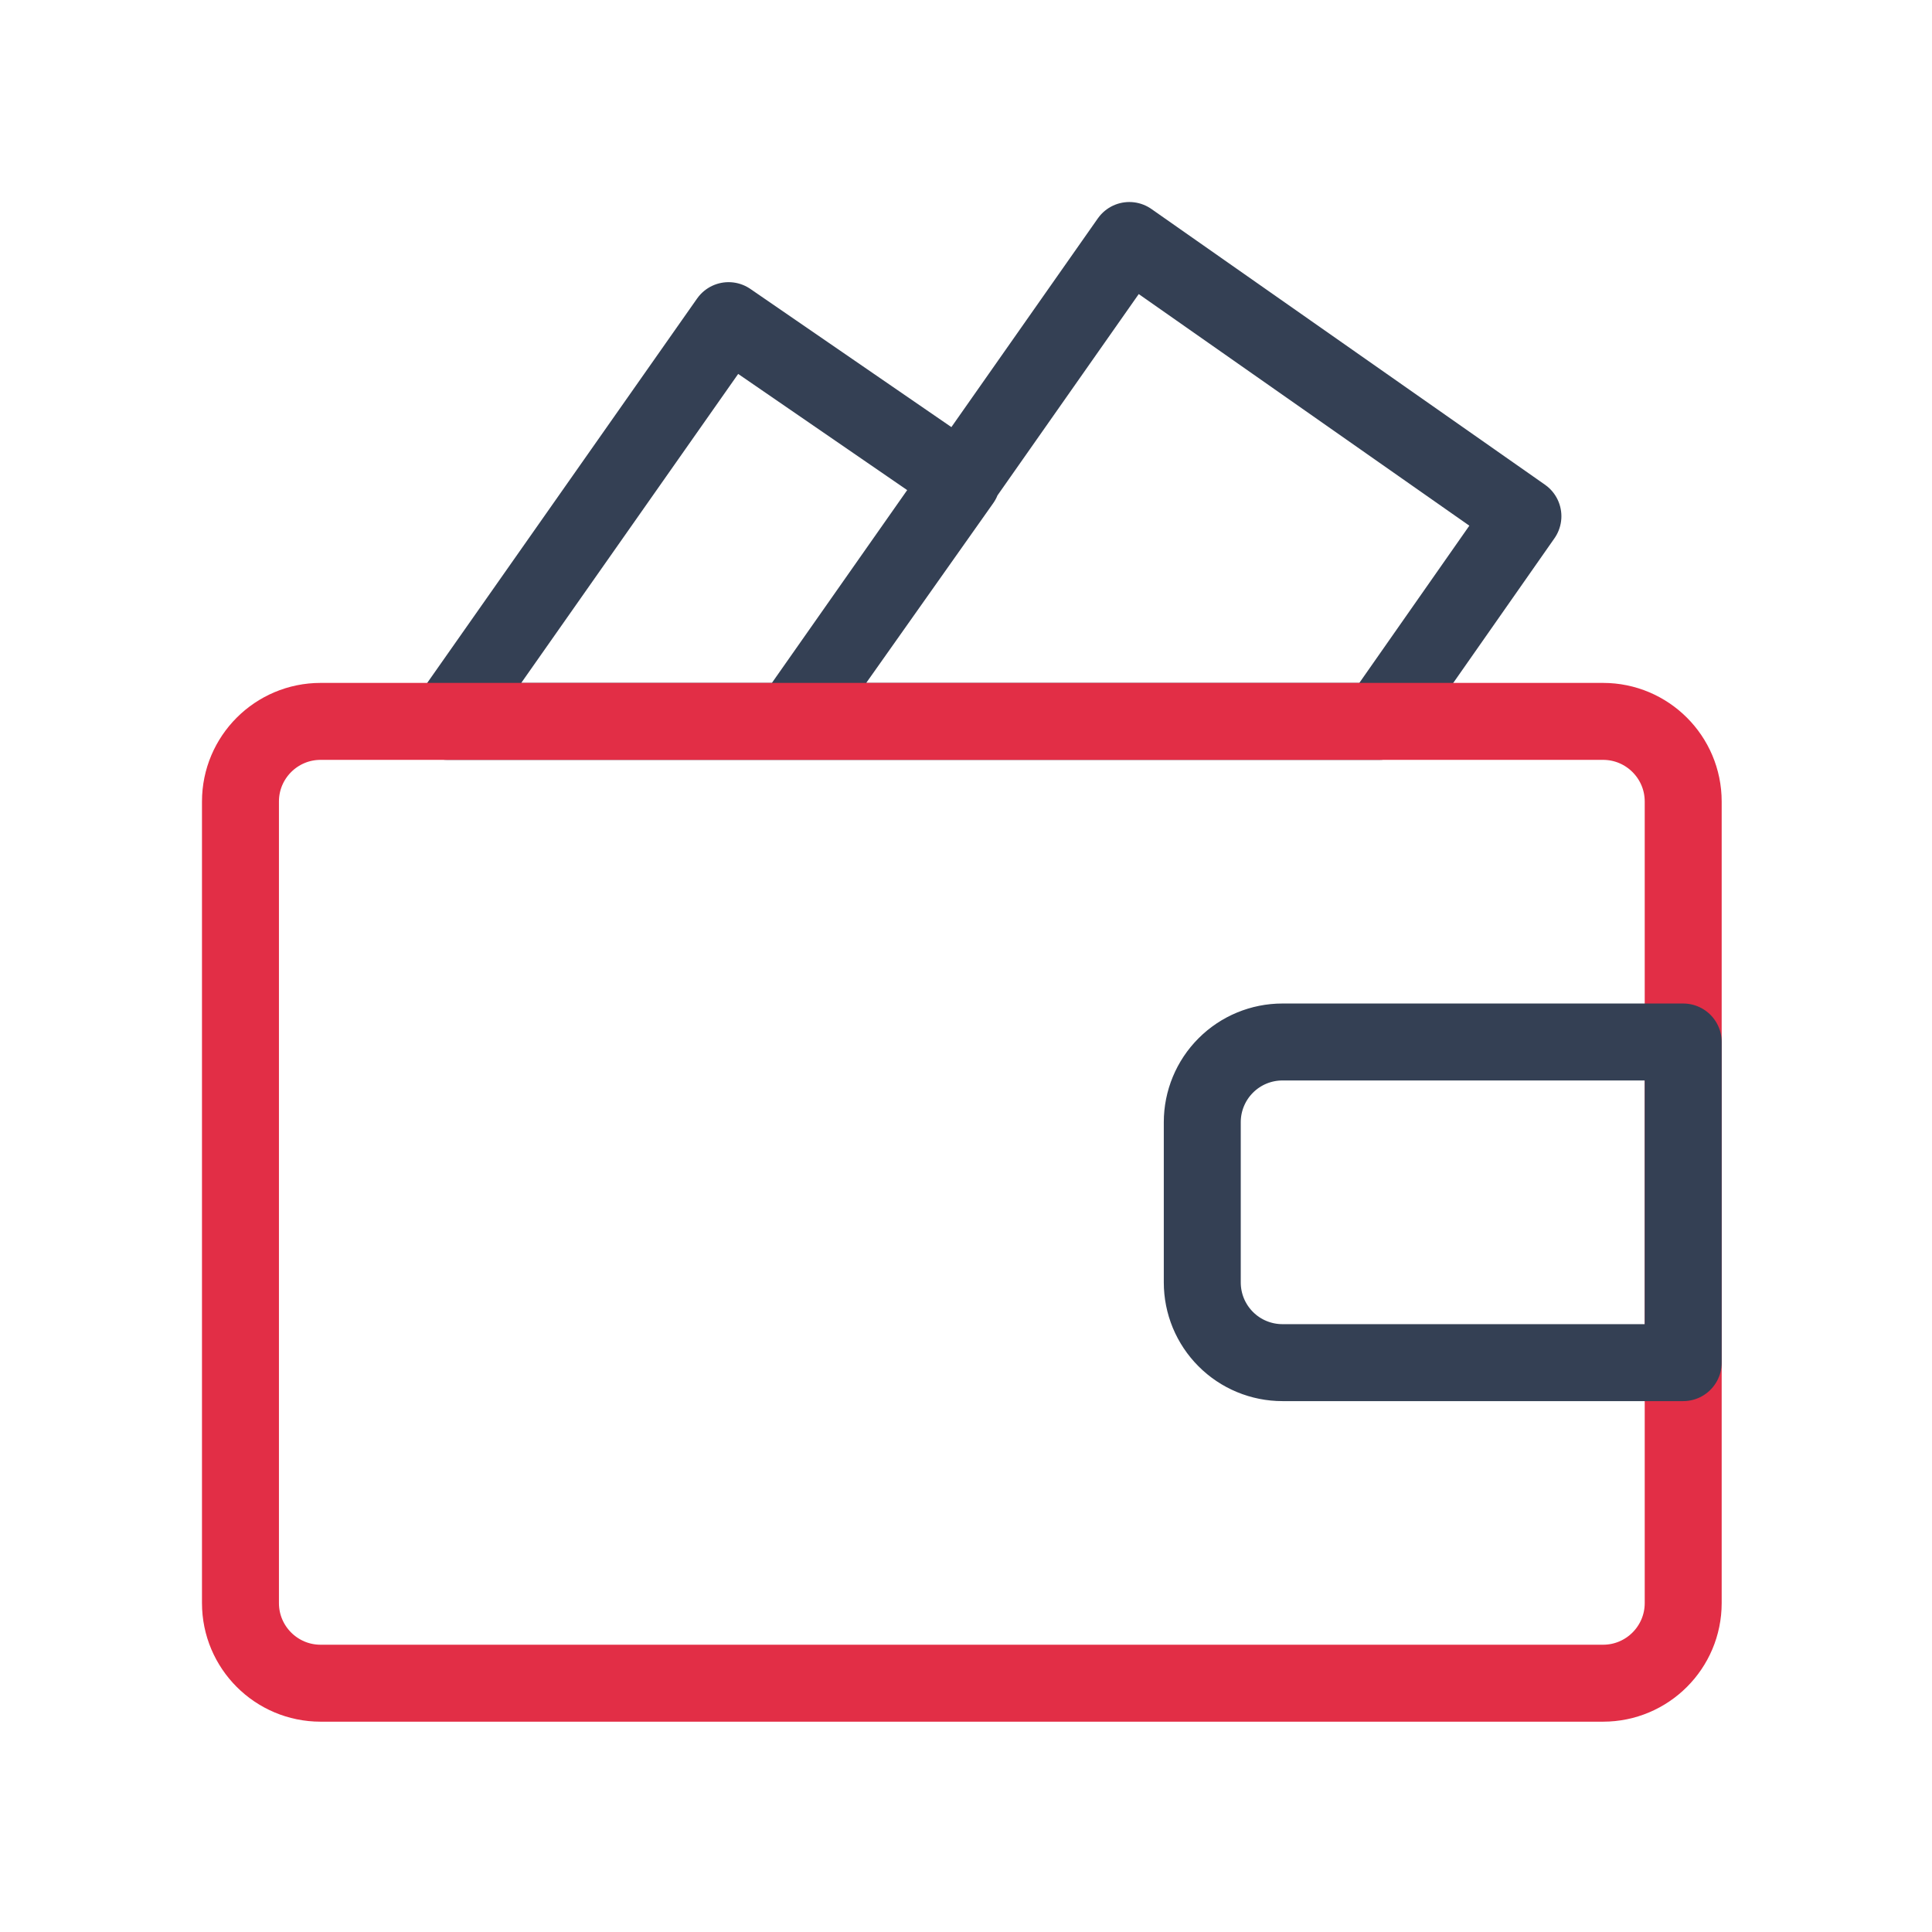 <svg width="54" height="54" viewBox="0 0 54 54" fill="none" xmlns="http://www.w3.org/2000/svg">
<path d="M22.134 20.163L31.565 6.722L42.566 14.429L38.554 20.163H22.134ZM22.134 20.163H12.5L20.364 8.962L26.883 13.443L22.134 20.163Z" stroke="#344054" stroke-width="2.151" stroke-linecap="round" stroke-linejoin="round"/>
<path d="M44.806 20.163H8.961C7.724 20.163 6.721 21.166 6.721 22.403V44.806C6.721 46.043 7.724 47.046 8.961 47.046H44.806C46.042 47.046 47.046 46.043 47.046 44.806V22.403C47.046 21.166 46.042 20.163 44.806 20.163Z" stroke="#E22E46" stroke-width="2.151" stroke-linecap="round" stroke-linejoin="round"/>
<path d="M35.844 29.124H47.046V38.086H35.844C35.55 38.086 35.258 38.028 34.986 37.915C34.715 37.803 34.468 37.638 34.26 37.429C34.052 37.221 33.887 36.974 33.774 36.702C33.662 36.43 33.604 36.139 33.604 35.845V31.365C33.604 30.771 33.84 30.201 34.26 29.781C34.68 29.36 35.25 29.124 35.844 29.124Z" stroke="#344054" stroke-width="2.151" stroke-linecap="round" stroke-linejoin="round"/>
</svg>
